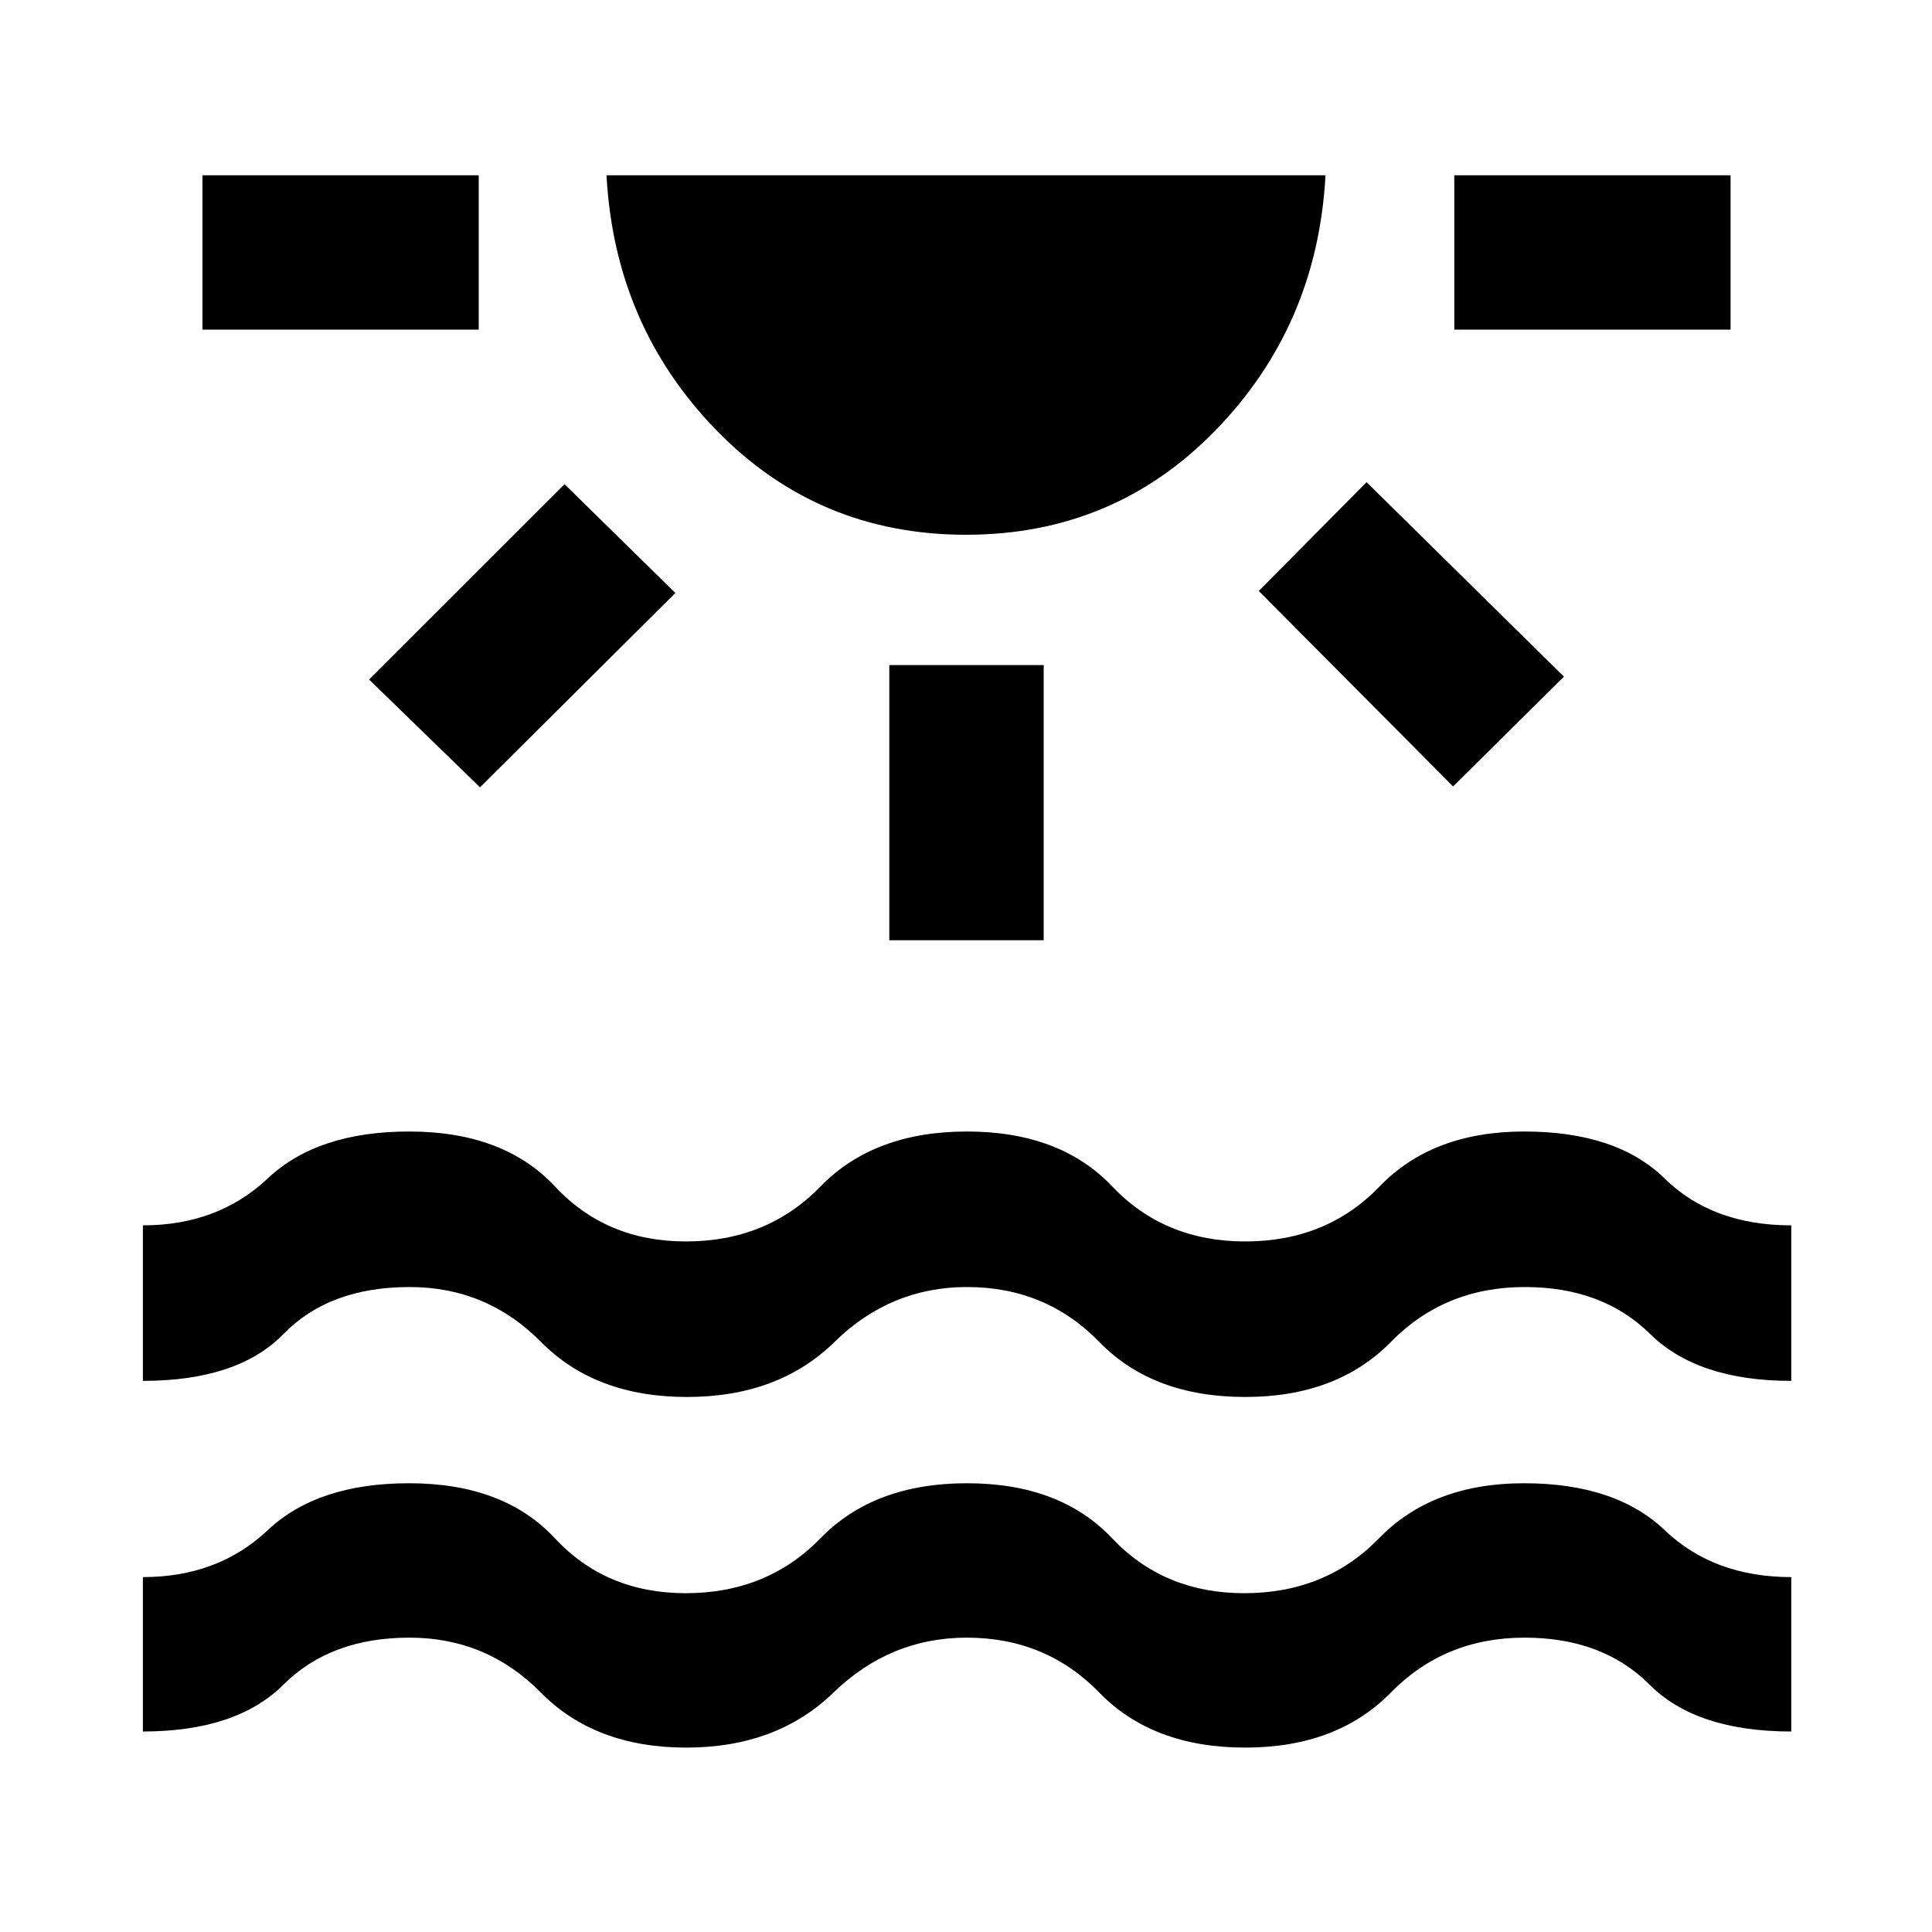 <svg xmlns="http://www.w3.org/2000/svg" height="48" viewBox="0 -960 960 960" width="48"><path d="M100.59-796.2v-76.71h137.28v76.71H100.59Zm137.93 227.42-55.13-53.57 97.13-97.06 55.07 54.06-97.07 96.57Zm241.51-125.5q-73.6 0-124.13-52.02-50.53-52.01-54.53-126.61h357.26q-4 74.56-54.51 126.59-50.5 52.04-124.09 52.04ZM441.89-492.8v-136.72h76.72v136.72h-76.72Zm280.15-76.42-96.56-97.13 53.56-54.06 98.07 96.63-55.07 54.56Zm.59-226.98v-76.71h137.28v76.71H722.63ZM71-99.63v-76.72q37.32 0 62.04-23.31 24.72-23.32 70.23-23.32 47.01 0 72.42 27.32 25.4 27.31 65.01 27.31 40.47 0 67.01-27.31 26.53-27.32 72.79-27.32 46.26 0 72.08 27.32 25.81 27.31 65.67 27.31 40.47 0 67-27.31 26.53-27.32 72.01-27.32 45.48 0 69.92 23.32 24.44 23.31 62.89 23.31v76.72q-47.2 0-70.46-23.31-23.27-23.32-62.07-23.32-39.7 0-66.48 27.32-26.78 27.31-72.31 27.31-45.92 0-72.49-27.31-26.56-27.32-65.85-27.32-38.12 0-66.29 27.32-28.17 27.31-73.14 27.31-45.26 0-72.21-27.31-26.94-27.32-65.25-27.32-39.28 0-62.64 23.32Q117.51-99.63 71-99.63Zm0-174.22v-77.28q37.32 0 62.04-23.32 24.72-23.31 70.25-23.31 46.99 0 72.48 27.31 25.49 27.32 65.02 27.32 40.38 0 66.92-27.32 26.53-27.31 72.79-27.31 46.26 0 72.19 27.31 25.93 27.32 66.06 27.32 40.47 0 66.75-27.32 26.28-27.31 71.86-27.31 45.97 0 69.74 23.31 23.77 23.32 62.97 23.32v77.28q-46.48 0-70.13-23.31-23.66-23.32-62.31-23.32-39.78 0-66.56 27.32-26.79 27.31-72.32 27.31-45.92 0-72.49-27.31-26.56-27.32-65.77-27.32-38.03 0-65.86 27.32-27.83 27.31-73.3 27.31-45.48 0-72.47-27.31-26.98-27.32-65.32-27.32-39.95 0-62.65 23.32Q118.2-273.85 71-273.85Z"/></svg>